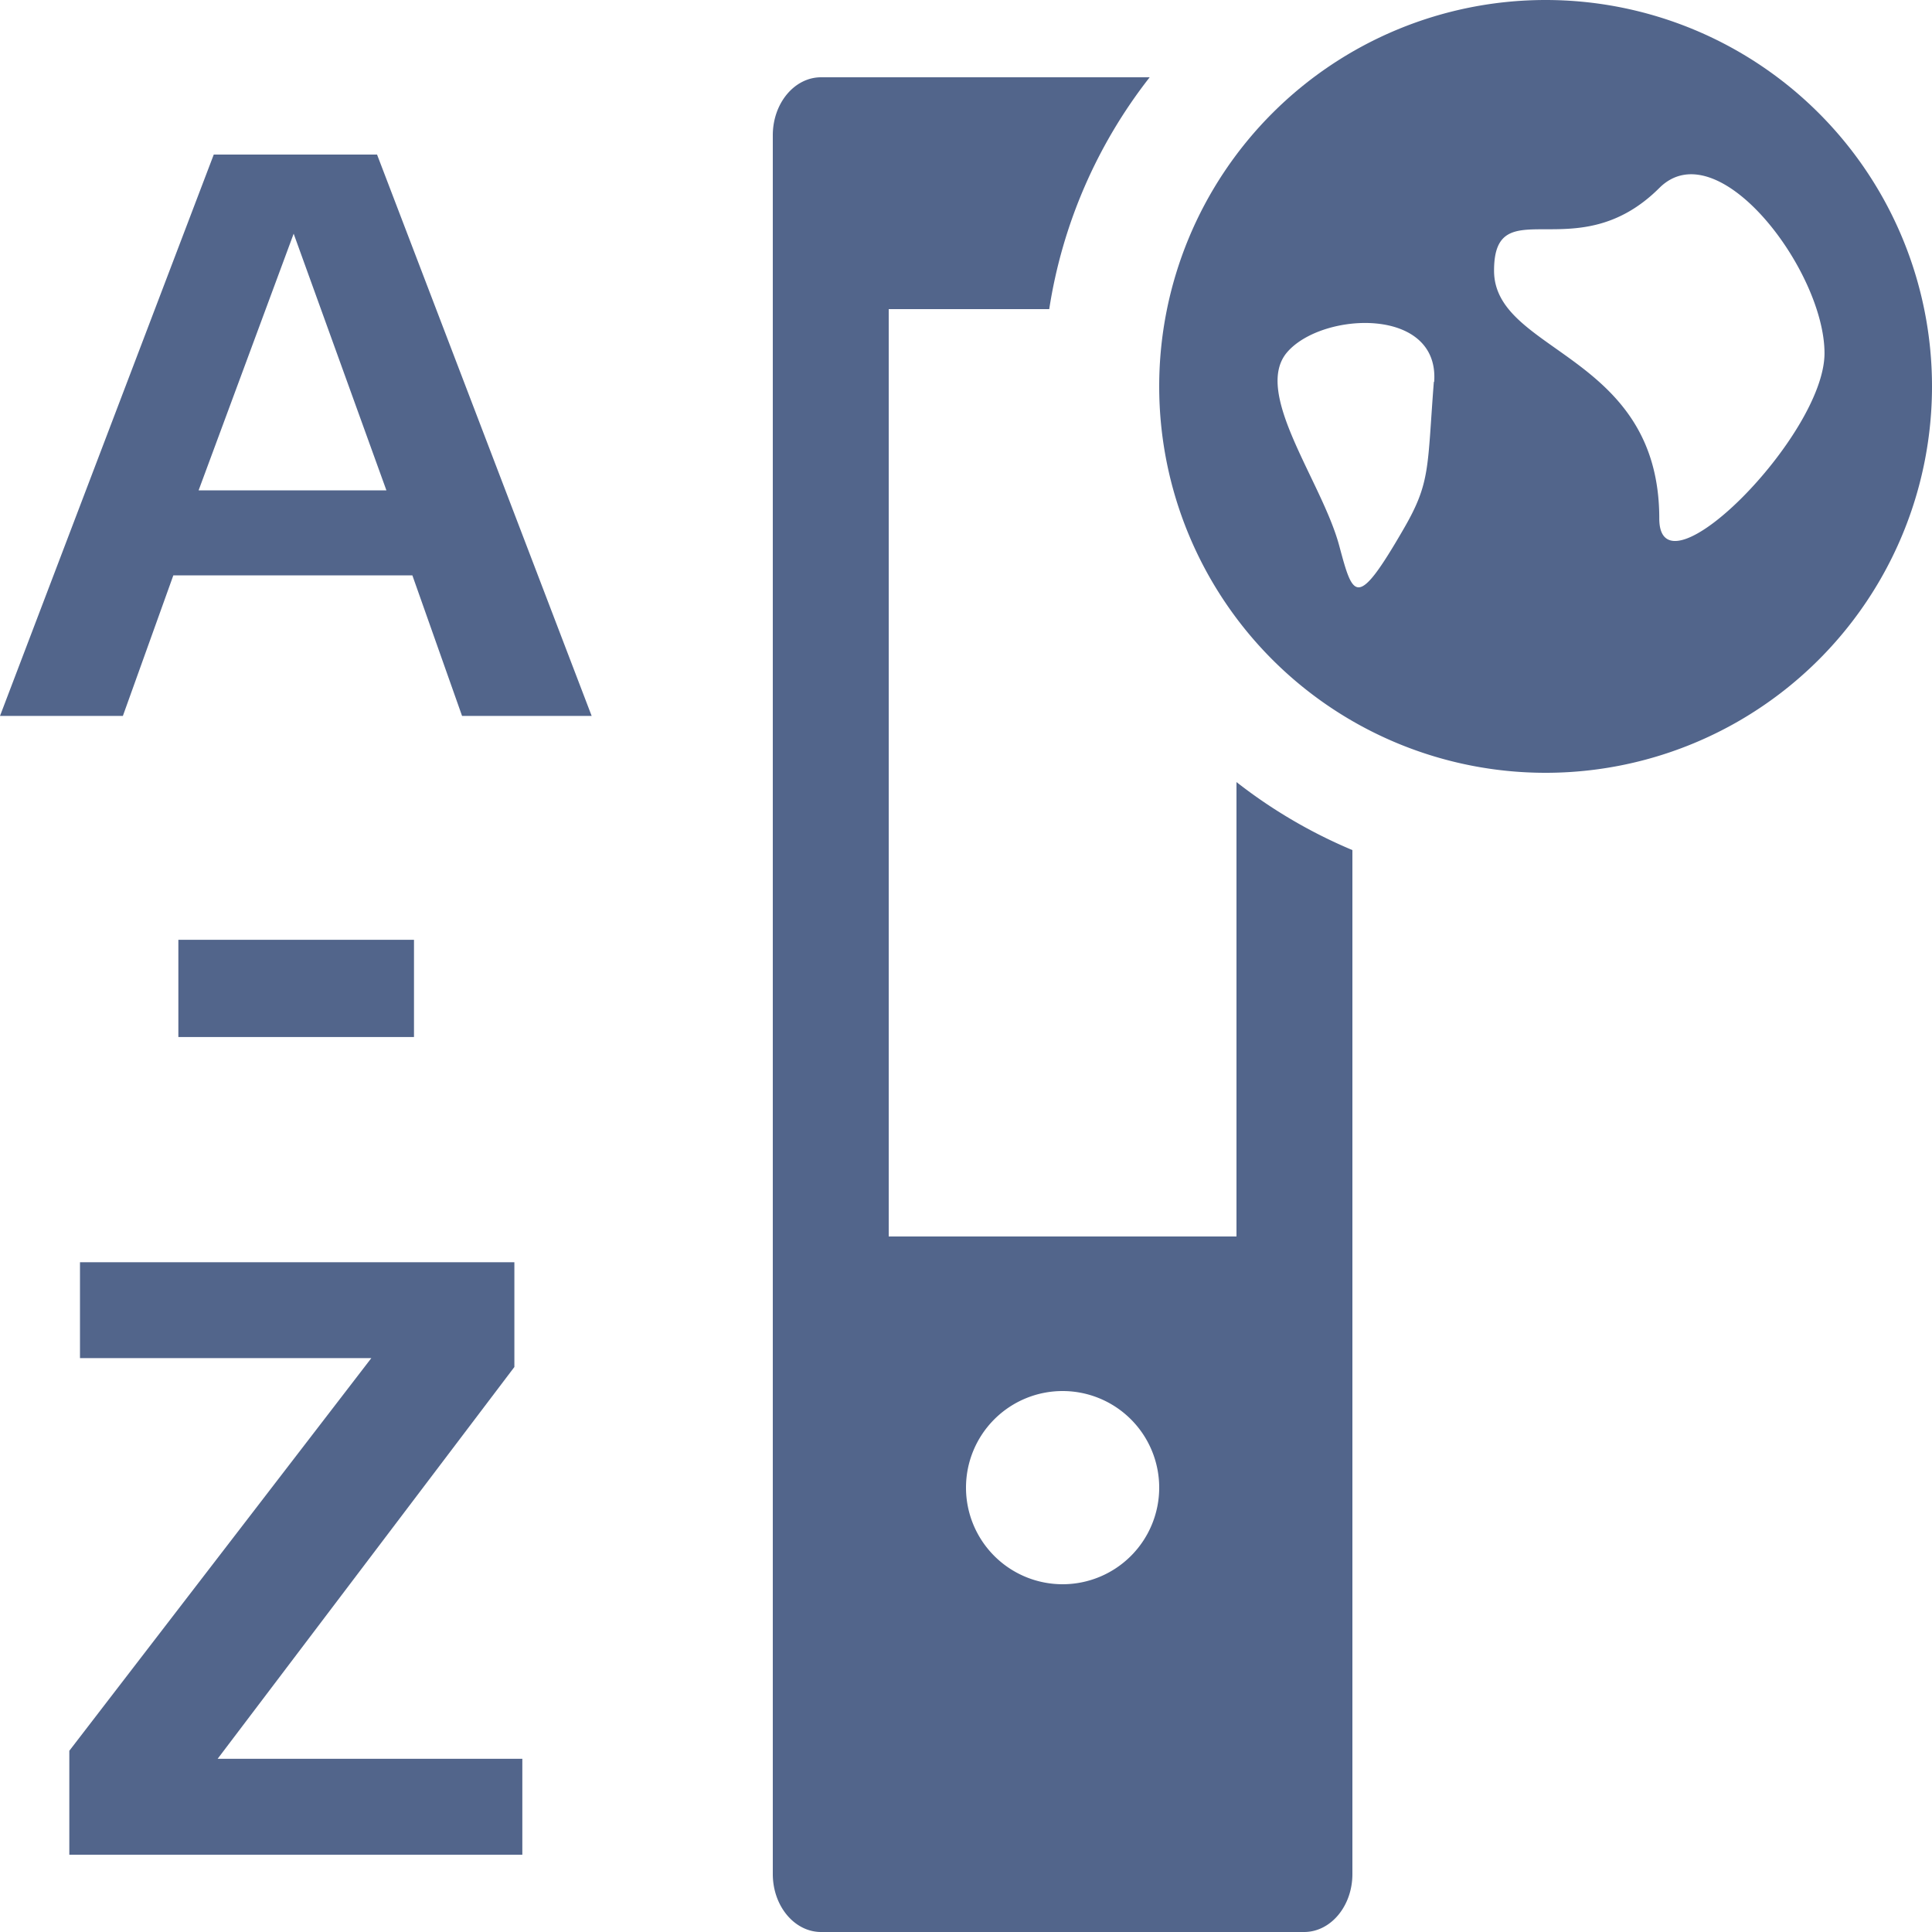 <svg id="Layer_1" data-name="Layer 1" xmlns="http://www.w3.org/2000/svg" xmlns:xlink="http://www.w3.org/1999/xlink" viewBox="0 0 250 250"><defs><style>.cls-1{fill:none;}.cls-2{clip-path:url(#clip-path);}.cls-3{fill:#52658b;}</style><clipPath id="clip-path" transform="translate(-40 -30)"><rect class="cls-1" x="40" y="30" width="250" height="250"/></clipPath></defs><g class="cls-2"><path class="cls-3" d="M165,222.5A12.5,12.5,0,1,1,177.5,235,12.5,12.5,0,0,1,165,222.5M188.79,40H146.25c-3.45,0-6.25,3.36-6.25,7.5v225c0,4.14,2.8,7.5,6.25,7.5h62.5c3.45,0,6.25-3.36,6.25-7.5V140a65.42,65.42,0,0,1-15-8.8V190H155V70h20.77a64.65,64.65,0,0,1,13-30" transform="translate(-40 -30)"/><path class="cls-3" d="M276.09,75.71c0,10.69-21.38,32.07-21.38,21.38,0-21.38-21.38-21.38-21.38-32.07S244,65,254.71,54.33c7.56-7.55,21.38,10.69,21.38,21.38m-50.55,3.68c-.87,11.21-.41,13-3.88,19-6.12,10.6-6.56,8.94-8.36,2.24-2.24-8.36-11.27-19.85-6.72-25.08s19.72-5.91,19,3.88M290,80a50,50,0,1,0-50,50,50,50,0,0,0,50-50" transform="translate(-40 -30)"/></g><polygon class="cls-3" points="67.59 240 67.59 227.59 28.16 227.59 66.56 176.89 66.56 163.33 10.35 163.33 10.35 175.74 48.05 175.74 8.97 226.55 8.97 240 67.59 240"/><rect class="cls-3" x="23.08" y="121.61" width="30.49" height="12.58"/><path class="cls-3" d="M78,60.24,90,93.45H65.7ZM67.66,50,40,122.64H55.9l6.53-18.19H93.36l6.43,18.19h16.77L88.79,50Z" transform="translate(-40 -30)"/></svg>